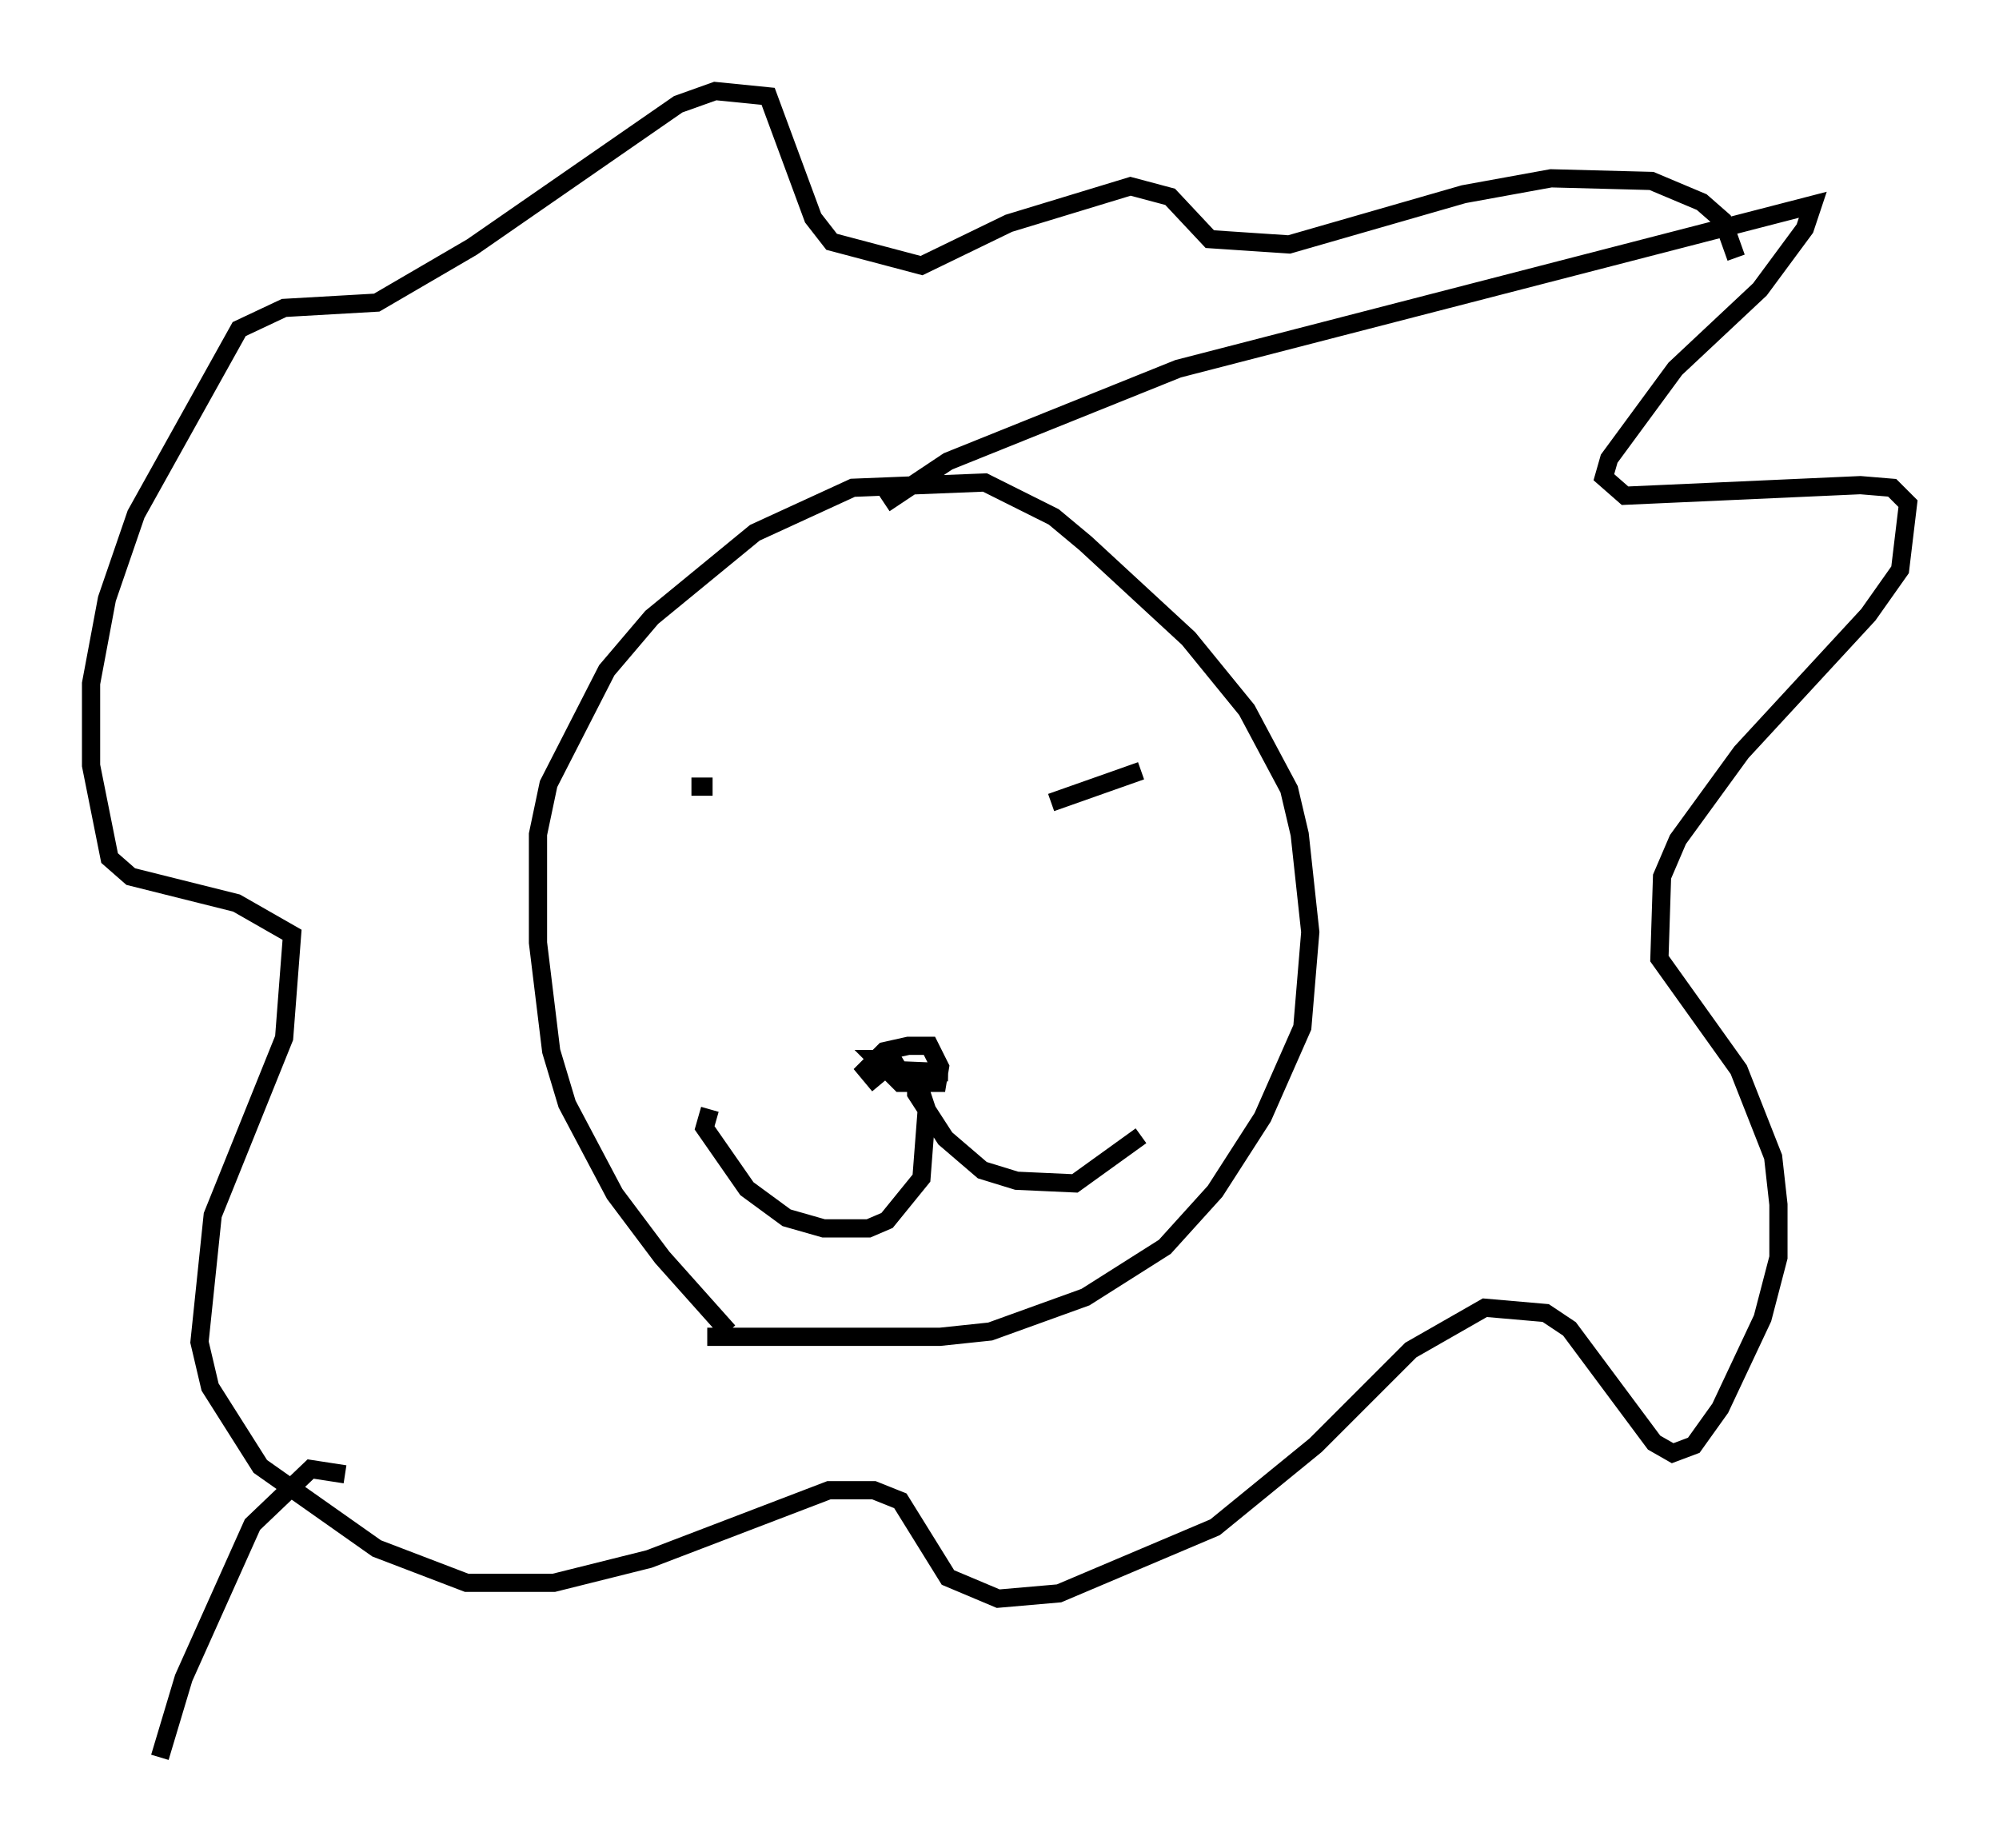 <?xml version="1.0" encoding="utf-8" ?>
<svg baseProfile="full" height="101.508" version="1.1" width="109.788" xmlns="http://www.w3.org/2000/svg" xmlns:ev="http://www.w3.org/2001/xml-events" xmlns:xlink="http://www.w3.org/1999/xlink"><defs /><rect fill="white" height="101.508" width="109.788" x="0" y="0" /><path d="M41.749, 73.849 m-1.743, -0.726 l-3.631, -4.067 -2.615, -3.486 l-2.615, -4.939 -0.872, -2.905 l-0.726, -5.955 0.0, -5.955 l0.581, -2.76 3.196, -6.246 l2.469, -2.905 5.665, -4.648 l5.374, -2.469 7.263, -0.291 l3.777, 1.888 1.743, 1.453 l5.665, 5.229 3.196, 3.922 l2.324, 4.358 0.581, 2.469 l0.581, 5.374 -0.436, 5.229 l-2.179, 4.939 -2.615, 4.067 l-2.76, 3.05 -4.358, 2.76 l-5.229, 1.888 -2.76, 0.291 l-12.782, 0.0 m0.145, -12.492 l-0.291, 1.017 2.324, 3.341 l2.179, 1.598 2.034, 0.581 l2.469, 0.0 1.017, -0.436 l1.888, -2.324 0.291, -3.777 l-0.581, -1.743 0.0, 0.872 l1.598, 2.469 2.034, 1.743 l1.888, 0.581 3.196, 0.145 l3.631, -2.615 m-14.38, -2.76 l-0.726, -0.872 1.017, -1.017 l1.307, -0.291 1.162, 0.0 l0.581, 1.162 -0.145, 0.872 l-2.034, 0.0 -1.307, -1.307 l0.872, 0.0 0.436, 0.726 l2.615, 0.0 -3.486, -0.145 m-10.603, -17.43 l0.0, 0.0 m1.162, 1.888 l-1.162, 0.0 m24.112, -1.162 l0.0, 0.0 m-2.469, 1.017 l0.0, 0.0 m-1.888, 1.017 l4.939, -1.743 m-14.089, -14.67 l3.486, -2.324 12.637, -5.084 l34.86, -9.006 -0.436, 1.307 l-2.469, 3.341 -4.648, 4.358 l-3.631, 4.939 -0.291, 1.017 l1.162, 1.017 12.927, -0.581 l1.743, 0.145 0.872, 0.872 l-0.436, 3.631 -1.743, 2.469 l-6.972, 7.553 -3.486, 4.793 l-0.872, 2.034 -0.145, 4.503 l4.358, 6.101 1.888, 4.793 l0.291, 2.615 0.0, 2.905 l-0.872, 3.341 -2.324, 4.939 l-1.453, 2.034 -1.162, 0.436 l-1.017, -0.581 -4.648, -6.246 l-1.307, -0.872 -3.341, -0.291 l-4.067, 2.324 -5.229, 5.229 l-5.52, 4.503 -8.57, 3.631 l-3.341, 0.291 -2.76, -1.162 l-2.615, -4.212 -1.453, -0.581 l-2.469, 0.0 -9.877, 3.777 l-5.229, 1.307 -4.793, 0.0 l-4.939, -1.888 -6.391, -4.503 l-2.76, -4.358 -0.581, -2.469 l0.726, -6.972 3.922, -9.732 l0.436, -5.665 -3.05, -1.743 l-5.81, -1.453 -1.162, -1.017 l-1.017, -5.084 0.0, -4.503 l0.872, -4.648 1.598, -4.648 l5.665, -10.168 2.469, -1.162 l5.084, -0.291 5.229, -3.05 l11.33, -7.844 2.034, -0.726 l2.905, 0.291 2.469, 6.682 l1.017, 1.307 4.939, 1.307 l4.793, -2.324 6.682, -2.034 l2.179, 0.581 2.179, 2.324 l4.358, 0.291 9.587, -2.76 l4.793, -0.872 5.52, 0.145 l2.76, 1.162 1.162, 1.017 l0.726, 2.034 m-76.402, 66.816 l-1.888, -0.291 -3.196, 3.05 l-3.777, 8.425 -1.307, 4.358 " fill="none" stroke="black" stroke-width="1" /></svg>